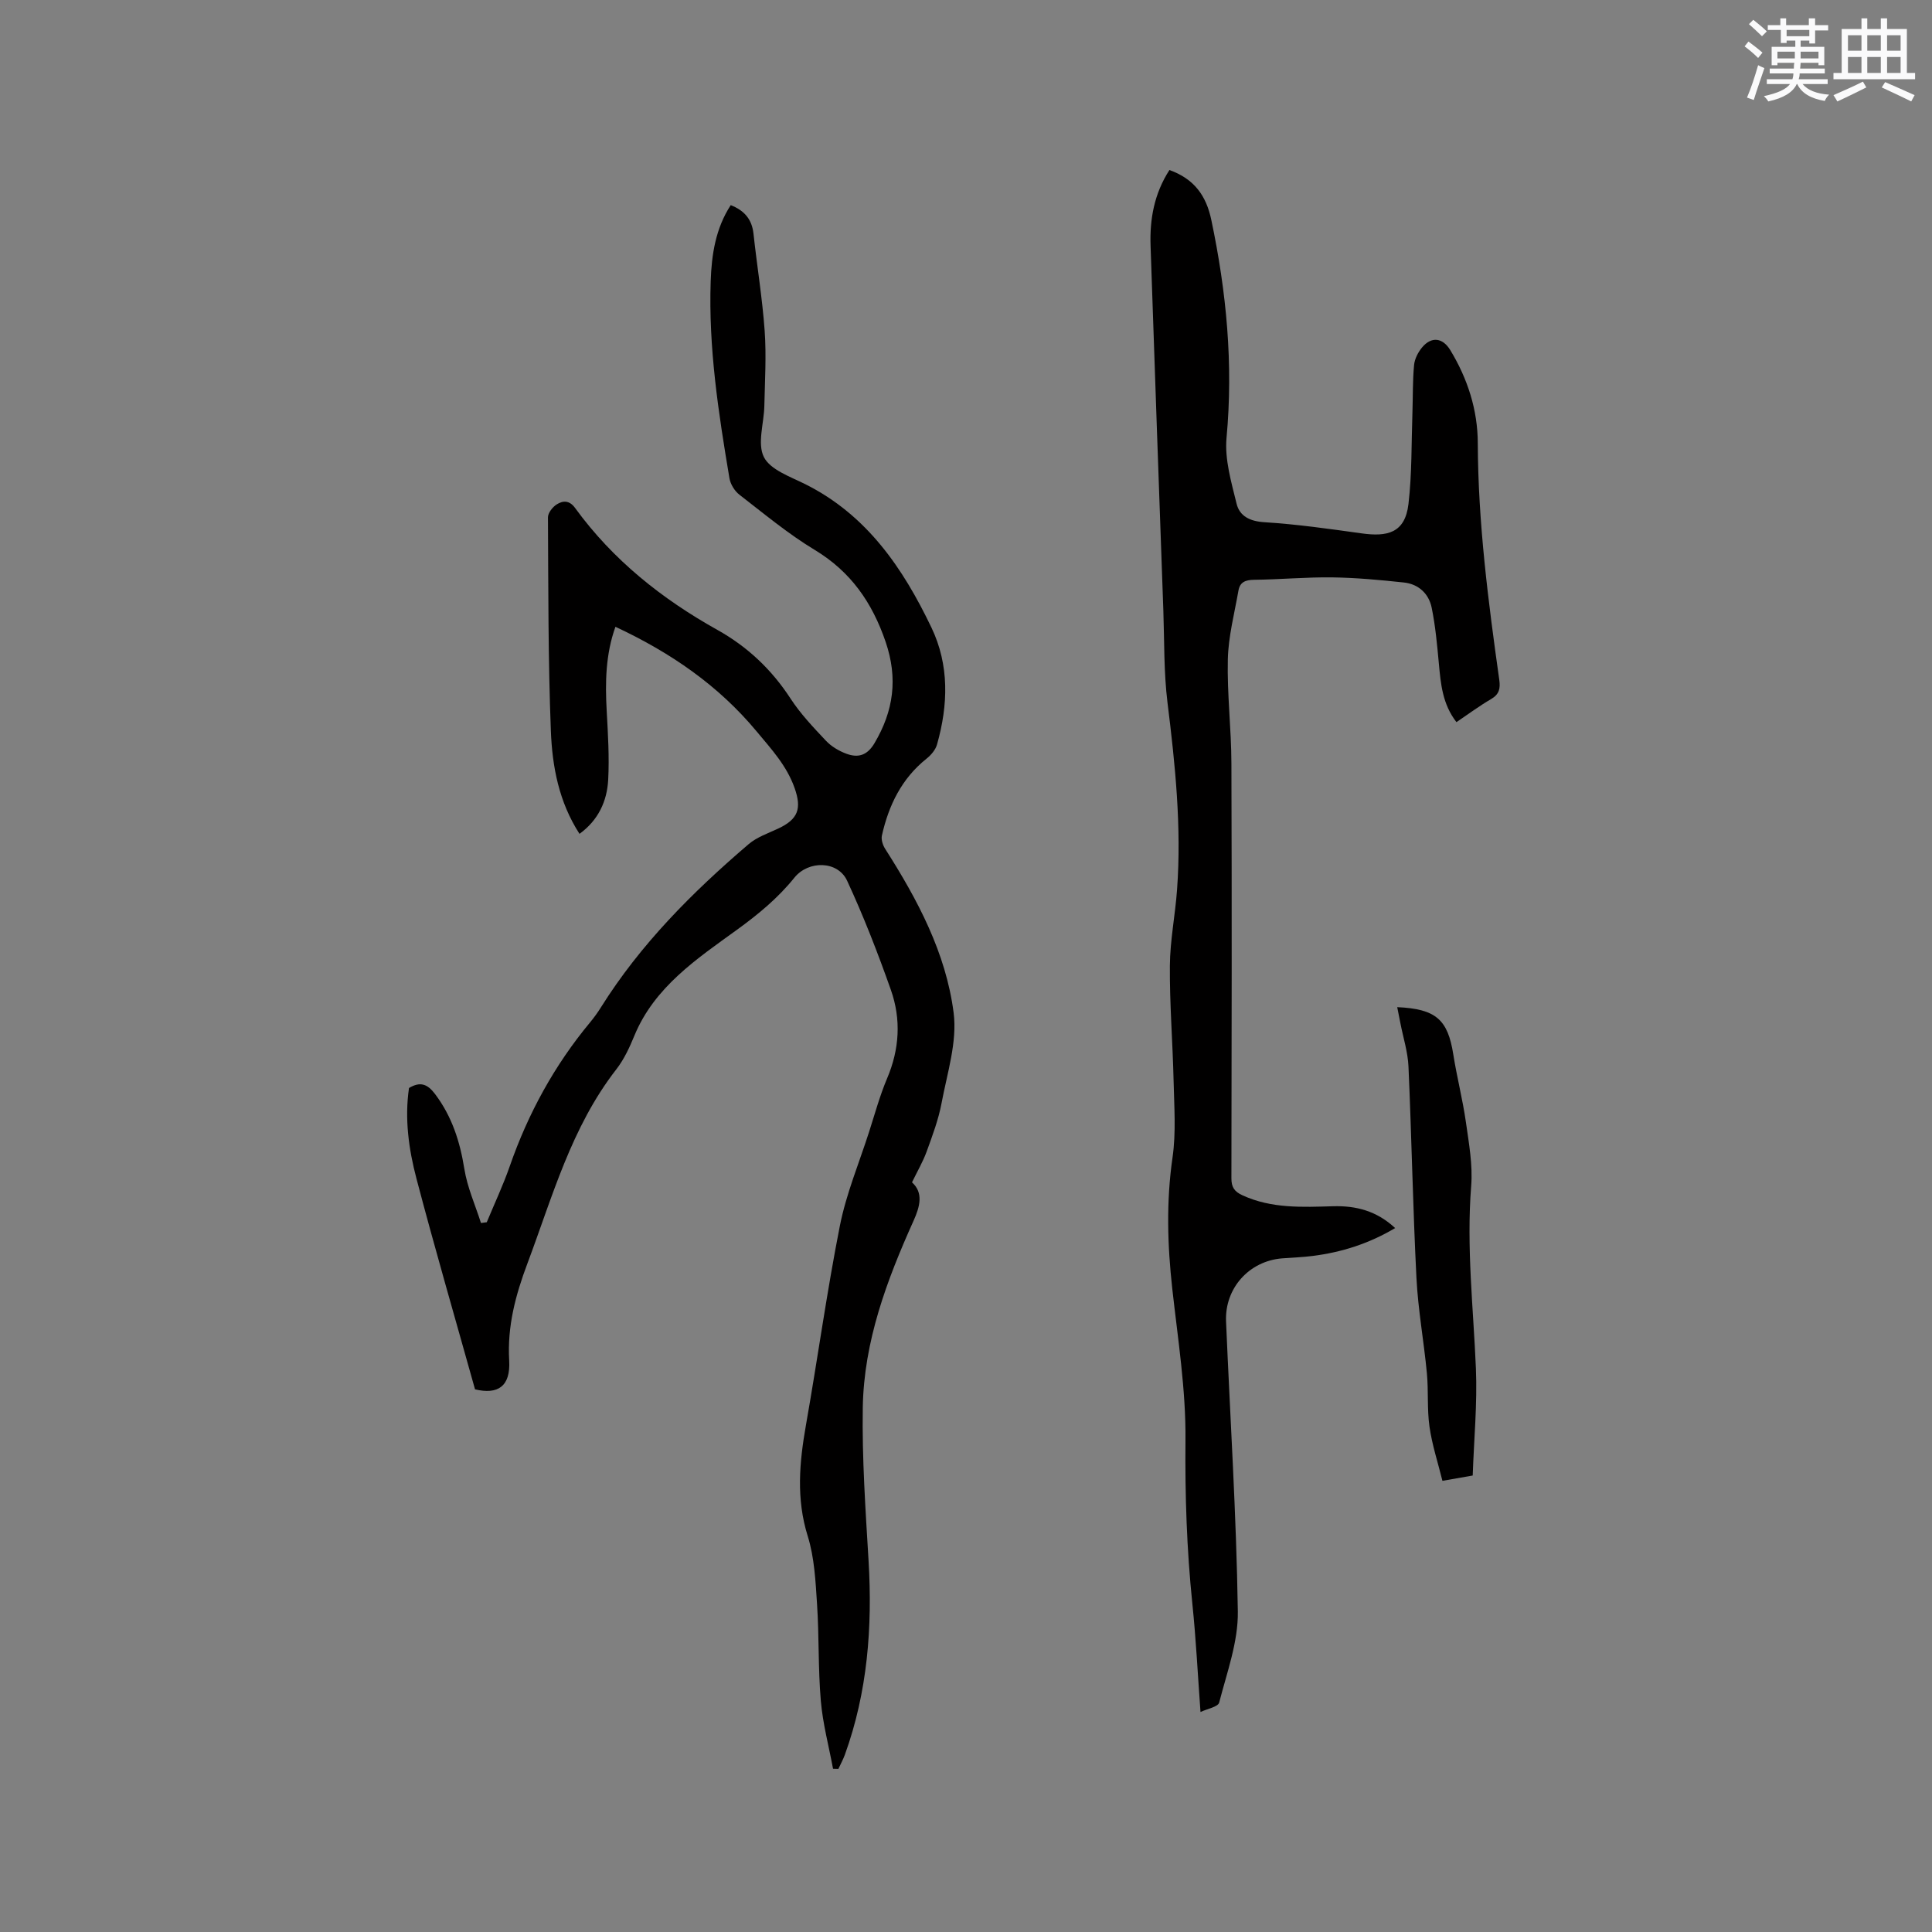 <svg enable-background="new 0 0 400 400" viewBox="0 0 400 400" xmlns="http://www.w3.org/2000/svg"><rect x="0" y="0" width="400" height="400" fill="#808080" stroke="none"/><g fill="#010000"><path d="m151.29 42.47c2.81 1.11 4.38 2.91 4.71 5.9.73 6.73 1.84 13.43 2.32 20.17.36 5.13.04 10.32-.07 15.48-.07 3.59-1.5 7.79-.1 10.6 1.32 2.64 5.45 4.06 8.55 5.61 12.76 6.37 20.25 17.39 26.14 29.69 3.73 7.79 3.48 16.04 1.16 24.22-.31 1.11-1.25 2.2-2.19 2.95-5.15 4.12-7.82 9.65-9.22 15.89-.19.84.18 1.99.67 2.76 6.71 10.51 12.59 21.55 14.18 33.95.77 6.04-1.34 12.5-2.5 18.7-.64 3.41-1.89 6.73-3.08 10.01-.77 2.12-1.93 4.09-3.04 6.39 2.4 2.16 1.65 5.01.32 7.96-5.55 12.33-10.29 24.99-10.51 38.67-.17 10.58.57 21.19 1.2 31.76.81 13.69-.21 27.1-4.9 40.09-.37 1.02-.9 1.98-1.35 2.96-.37-.01-.74-.02-1.11-.03-.87-4.69-2.13-9.36-2.53-14.09-.57-6.64-.34-13.35-.78-20.01-.31-4.72-.54-9.61-1.93-14.07-2.41-7.72-1.73-15.22-.38-22.91 2.43-13.77 4.33-27.64 7.04-41.35 1.31-6.6 3.96-12.94 6.03-19.38 1.2-3.73 2.23-7.54 3.75-11.13 2.57-6.06 2.92-12.23.78-18.3-2.7-7.65-5.65-15.25-9.06-22.61-1.93-4.17-8-4.25-10.91-.65-3.44 4.27-7.48 7.6-12.01 10.88-8.16 5.91-16.98 11.77-21.13 21.85-1 2.44-2.15 4.92-3.75 6.98-9.32 11.98-13.21 26.37-18.41 40.22-2.45 6.52-4.17 12.98-3.76 20.05.31 5.38-2.35 7.1-7.07 5.97-4.12-14.74-8.31-29.13-12.12-43.61-1.62-6.13-2.48-12.46-1.55-18.78 2.36-1.42 3.85-.8 5.41 1.27 3.49 4.64 5.14 9.81 6.05 15.49.61 3.82 2.26 7.47 3.44 11.19.4-.05.8-.11 1.2-.16 1.6-3.87 3.4-7.68 4.77-11.63 3.8-10.91 9.24-20.87 16.63-29.76.81-.98 1.56-2.02 2.23-3.09 8.19-13.08 18.95-23.85 30.59-33.8 1.71-1.46 4.02-2.24 6.11-3.22 4.15-1.94 4.9-4.14 3.41-8.38-1.63-4.64-4.79-8.04-7.85-11.72-7.96-9.58-17.85-16.35-29.25-21.68-2.04 5.69-2.14 11.5-1.81 17.4.26 4.75.56 9.53.31 14.27-.24 4.43-2.03 8.36-5.94 11.2-4.28-6.62-5.65-13.97-5.93-21.34-.57-14.72-.52-29.46-.6-44.2 0-.91.95-2.12 1.8-2.66 1.28-.82 2.63-.9 3.81.72 7.81 10.75 17.94 18.82 29.46 25.25 6.23 3.48 11.22 8.18 15.14 14.2 2.06 3.17 4.73 5.98 7.34 8.75 1.12 1.19 2.69 2.12 4.23 2.69 2.39.89 4.29.4 5.81-2.16 3.98-6.71 4.89-13.43 2.33-20.97-2.78-8.15-7.2-14.55-14.71-19.08-5.5-3.32-10.49-7.49-15.59-11.43-.99-.77-1.85-2.18-2.05-3.42-2.27-13.49-4.35-27.01-3.88-40.75.19-5.49.99-10.91 4.15-15.77z"/><path d="m242.12 35.2c5.15 1.85 7.62 5.33 8.67 10.34 3.14 14.91 4.57 29.85 3.15 45.11-.41 4.45.99 9.16 2.08 13.63.63 2.6 2.78 3.66 5.79 3.84 6.73.42 13.43 1.38 20.11 2.31 5.2.72 8.98.02 9.69-6.1.73-6.27.6-12.63.82-18.96.11-3.27.03-6.55.34-9.8.12-1.28.84-2.67 1.69-3.68 1.94-2.29 4.25-1.96 5.8.59 3.6 5.93 5.68 12.39 5.7 19.27.06 16.48 2.16 32.75 4.45 49.01.24 1.74.02 2.97-1.67 3.96-2.45 1.43-4.74 3.13-7.2 4.79-2.89-3.73-3.25-7.92-3.64-12.13-.36-3.88-.71-7.78-1.49-11.58-.6-2.9-2.73-4.88-5.75-5.2-4.93-.53-9.89-.99-14.85-1.06-5.39-.07-10.79.44-16.19.5-1.78.02-2.91.5-3.21 2.22-.83 4.74-2.09 9.49-2.2 14.26-.17 7.17.72 14.36.74 21.55.1 28.63.06 57.25 0 85.88 0 1.87.62 2.76 2.32 3.54 6.04 2.76 12.39 2.43 18.74 2.25 4.7-.13 8.99.93 12.84 4.52-5.46 3.24-11.1 5.01-17.07 5.77-2.1.27-4.22.33-6.33.5-6.83.55-11.9 6.17-11.61 13.06.85 20.02 2.14 40.02 2.44 60.05.09 6.28-2.26 12.63-3.86 18.85-.23.91-2.5 1.3-3.87 1.96-.57-7.82-.93-15.1-1.68-22.35-1.17-11.29-1.54-22.55-1.43-33.92.1-10.43-1.57-20.9-2.73-31.33-1.01-9.09-1.27-18.09.05-27.21.75-5.19.34-10.57.22-15.86-.18-7.95-.83-15.89-.77-23.83.04-5.27 1.11-10.51 1.49-15.79.94-12.96-.38-25.81-1.98-38.67-.78-6.28-.64-12.69-.86-19.04-.9-25.21-1.8-50.42-2.65-75.63-.18-5.47.75-10.73 3.91-15.62z"/><path d="m289.28 208.52c8.04.36 10.47 2.58 11.61 9.79.74 4.69 1.94 9.32 2.61 14.02.62 4.38 1.44 8.87 1.09 13.23-1 12.65.45 25.17.98 37.74.31 7.34-.41 14.72-.66 22.19-2.37.42-3.89.68-6.27 1.1-.93-3.77-2.14-7.43-2.68-11.2-.52-3.65-.19-7.41-.54-11.09-.62-6.59-1.83-13.14-2.16-19.73-.74-14.57-1-29.17-1.65-43.75-.13-3.02-1.1-6.01-1.68-9.01-.2-1.01-.4-2.02-.65-3.29z"/></g><path d="m361.2 9.6.8-1c.9.7 1.9 1.4 2.9 2.3l-.9 1.1c-1-1-2-1.8-2.8-2.4zm.5 10.6c.9-2.1 1.6-4.3 2.3-6.7.4.2.8.4 1.3.6-.7 2.1-1.5 4.3-2.2 6.6zm.4-15.2.9-.9c1 .8 2 1.6 2.8 2.4l-1 1c-.9-.9-1.8-1.7-2.7-2.5zm12.5-1.2h1.2v1.4h2.7v1.1h-2.7v2.7h-1.2v-.6h-1.8v1.3h4.9v3.8h-1.2v-.5h-3.7c0 .4-.1.9-.1 1.2h5.1v1h-5.2c0 .5-.1.9-.2 1.2h6v1h-5.2c1.1 1.3 2.9 2 5.5 2.2-.4.4-.7.8-.9 1.3-2.9-.5-4.8-1.6-5.7-3.5h-.1c-.8 1.7-2.7 2.9-5.9 3.6-.2-.4-.6-.8-.9-1.1 2.8-.6 4.6-1.4 5.4-2.5h-4.8v-1h5.3c.1-.3.2-.7.2-1.2h-4.9v-1h5c0-.4 0-.8.1-1.2h-3.5v.5h-1.2v-3.8h4.9v-1.3h-1.8v.5h-1.2v-2.7h-2.7v-1h2.6v-1.4h1.2v1.4h4.7v-1.4zm-6.6 8.3h3.6c0-.4 0-.9 0-1.4h-3.6zm1.9-4.6h4.7v-1.3h-4.7zm6.6 3.2h-3.7v1.4h3.7z" fill="#fafafb"/><path d="m385.3 3.8h1.3v2.2h2.8v-2.2h1.3v2.2h4.1v9.1h1.7v1.3h-16.9v-1.3h1.7v-9.1h4.1v-2.2zm.4 13.1.7 1.2c-1.8.9-3.8 1.9-6 2.9-.2-.4-.5-.8-.8-1.3 2.3-1 4.3-1.9 6.1-2.8zm-3.1-6.4h2.8v-3.2h-2.8zm0 4.6h2.8v-3.3h-2.8zm4-4.6h2.8v-3.2h-2.8zm0 4.6h2.8v-3.3h-2.8zm3.7 1.9c2.1.9 4.1 1.8 6.1 2.7l-.7 1.3c-2.2-1.1-4.2-2-6.1-2.9zm3.2-9.7h-2.8v3.2h2.8zm-2.8 7.8h2.8v-3.3h-2.8z" fill="#fafafb"/></svg>